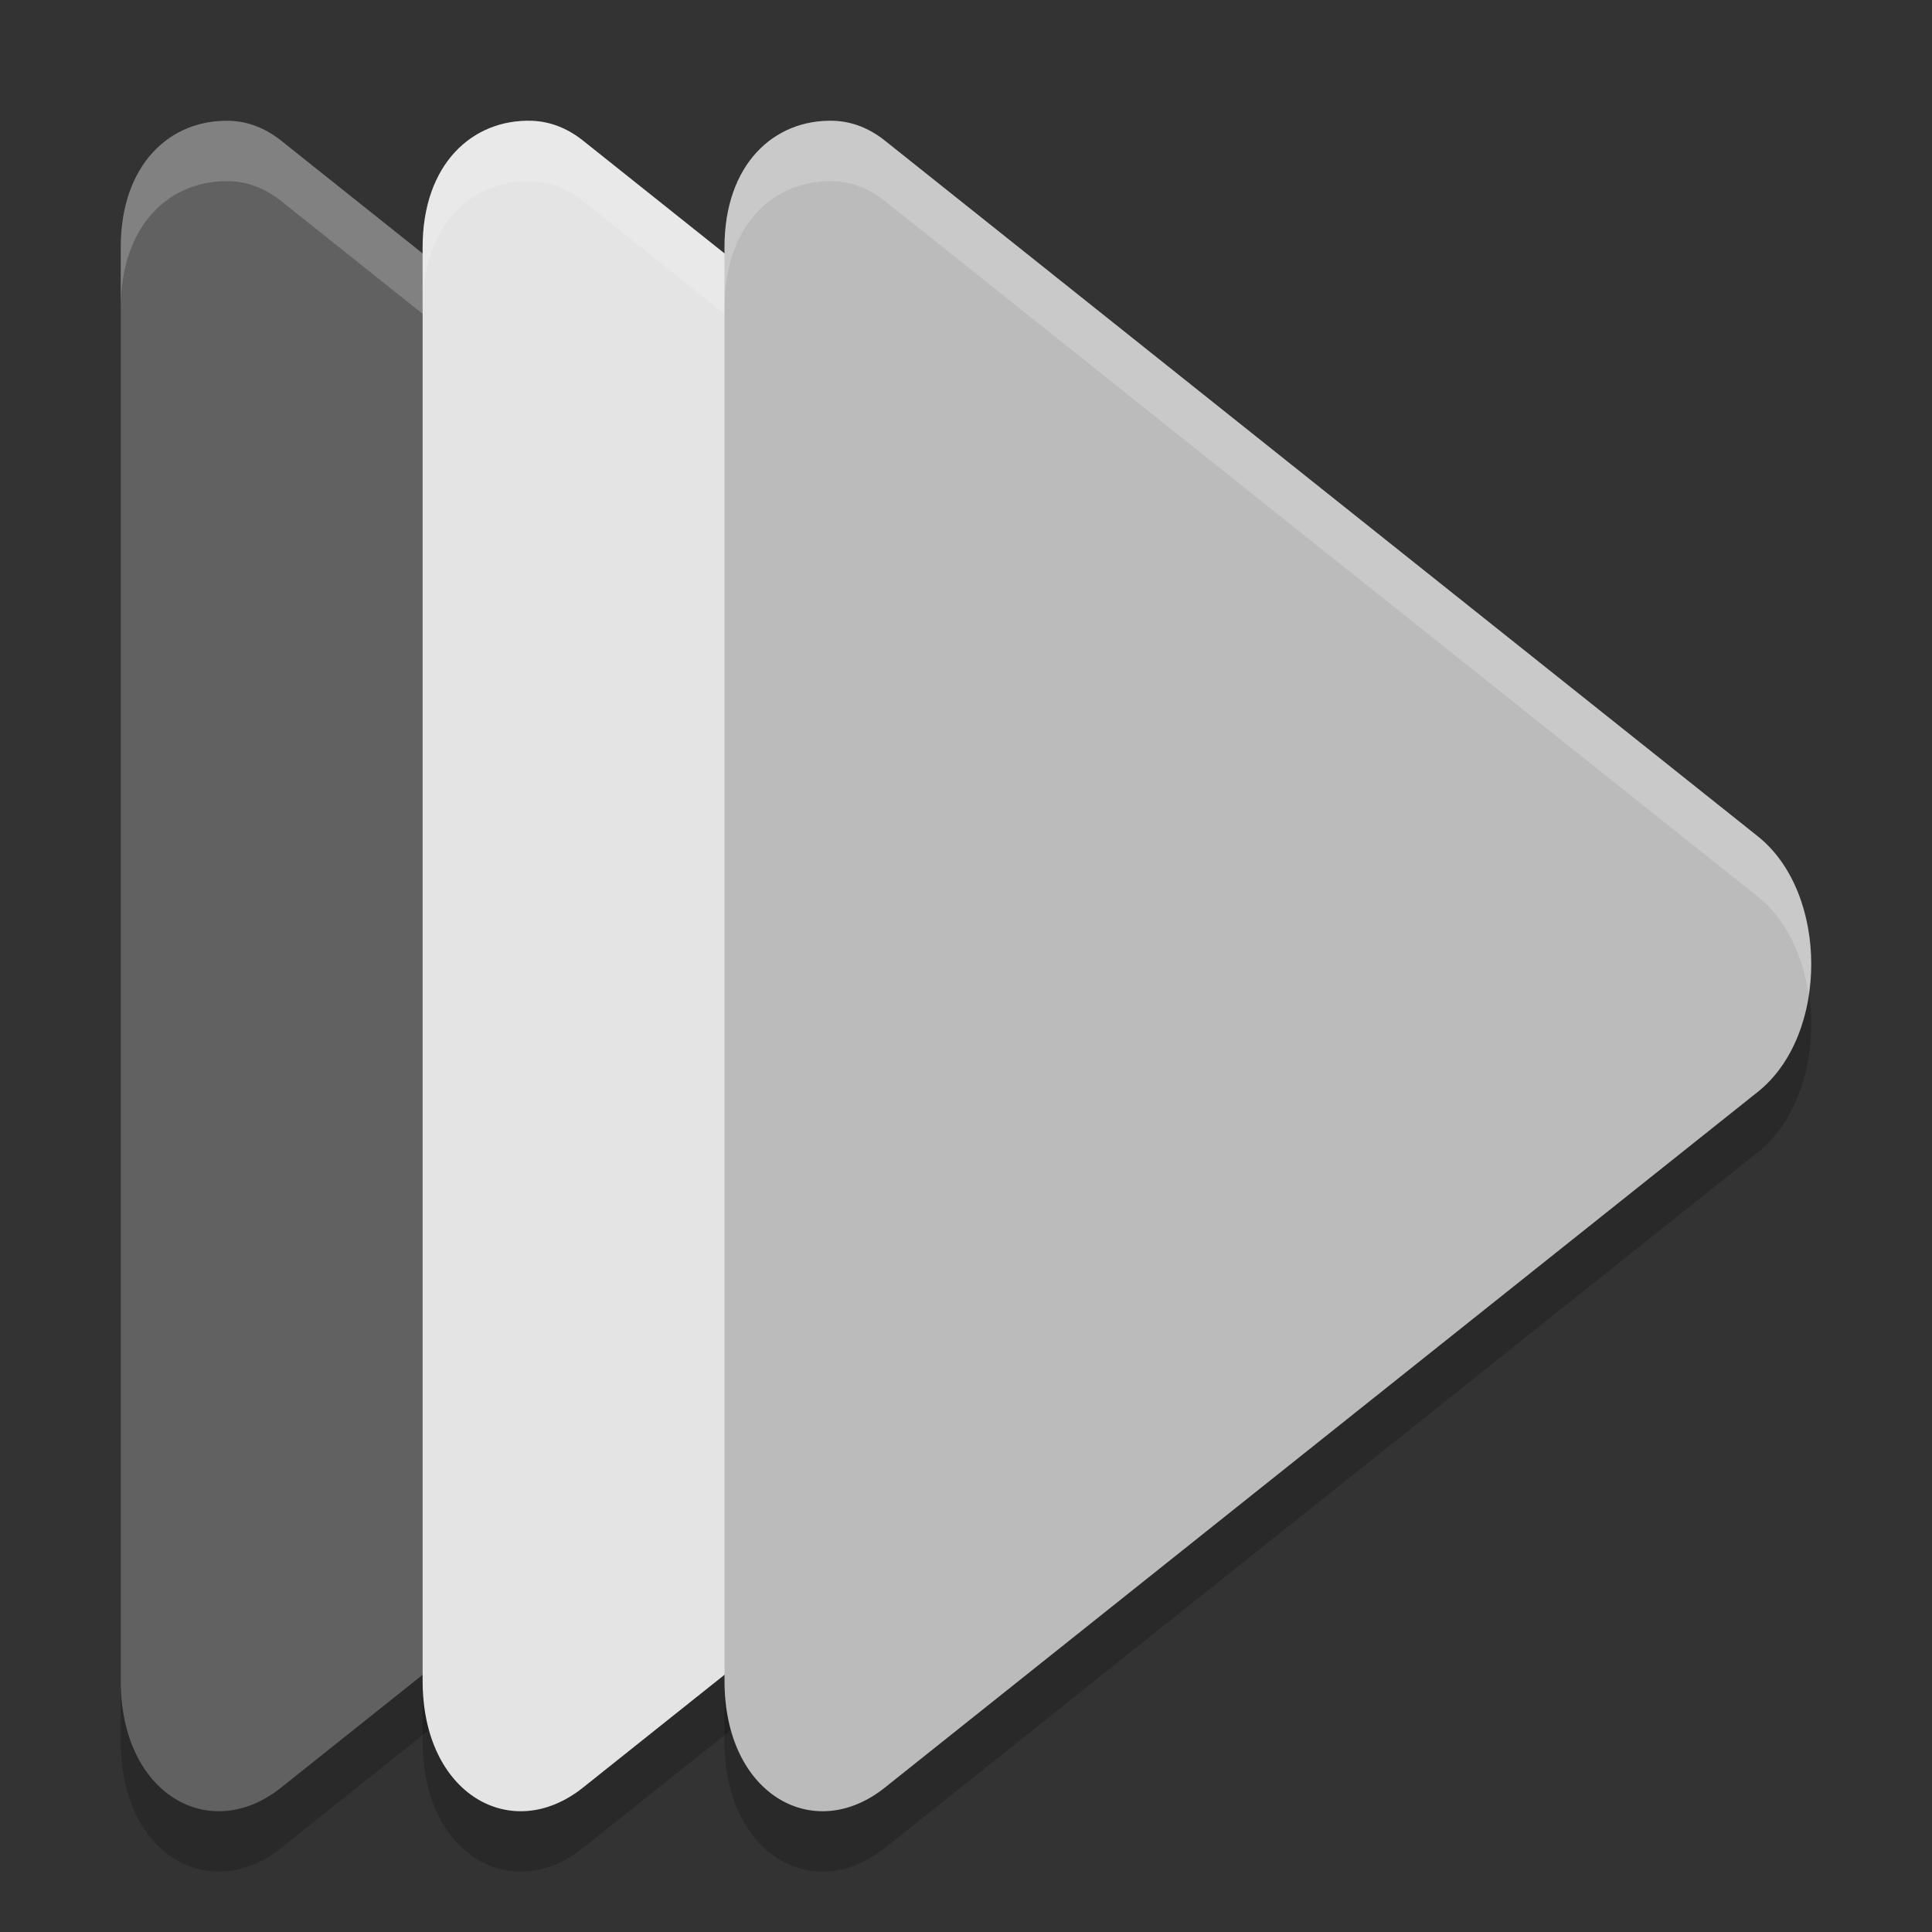 <svg xmlns="http://www.w3.org/2000/svg" width="32" height="32" version="1.1" viewBox="0 0 32 32">
 <rect x="0" y="0" width="32" height="32" fill="#333333" stroke="none"/>
 <g transform="translate(0,-1020.362)">
  <path style="opacity:0.2" d="m 3.811,1023.363 c -0.993,-0.032 -1.811,0.723 -1.811,2.095 l 0,11.872 0,11.874 c -4.003e-4,1.881 1.475,2.709 2.655,1.767 l 7.23,-5.763 7.232,-5.763 c 1.178,-0.94 1.178,-3.288 0,-4.229 l -7.232,-5.763 -7.23,-5.763 c -0.257,-0.205 -0.547,-0.317 -0.844,-0.327 z"/>
  <path style="opacity:0.2" d="m 8.811,1023.363 c -0.993,-0.032 -1.811,0.723 -1.811,2.095 l 0,11.872 0,11.874 c -4.002e-4,1.881 1.475,2.709 2.655,1.767 l 7.23,-5.763 7.232,-5.763 c 1.178,-0.94 1.178,-3.288 0,-4.229 l -7.232,-5.763 -7.23,-5.763 c -0.257,-0.205 -0.547,-0.317 -0.844,-0.327 z"/>
  <path style="opacity:0.2" d="m 13.811,1023.363 c -0.993,-0.032 -1.811,0.723 -1.811,2.095 l 0,11.872 0,11.874 c -4e-4,1.881 1.475,2.709 2.655,1.767 l 7.23,-5.763 7.232,-5.763 c 1.178,-0.94 1.178,-3.288 0,-4.229 l -7.232,-5.763 -7.23,-5.763 c -0.257,-0.205 -0.547,-0.317 -0.844,-0.327 z"/>
  <path style="fill:#616161" d="m 3.811,1022.363 c -0.993,-0.032 -1.811,0.723 -1.811,2.095 l 0,11.872 0,11.874 c -4.003e-4,1.881 1.475,2.709 2.655,1.767 l 7.23,-5.763 7.232,-5.763 c 1.178,-0.94 1.178,-3.288 0,-4.229 l -7.232,-5.763 -7.23,-5.763 c -0.257,-0.205 -0.547,-0.317 -0.844,-0.327 z"/>
  <path style="opacity:0.2;fill:#ffffff" d="M 3.811 2.002 C 2.817 1.97 2 2.725 2 4.096 L 2 5.096 C 2 3.725 2.817 2.97 3.811 3.002 C 4.107 3.011 4.397 3.123 4.654 3.328 L 11.885 9.092 L 19.117 14.854 C 19.586 15.227 19.859 15.826 19.955 16.469 C 20.1 15.496 19.827 14.42 19.117 13.854 L 11.885 8.092 L 4.654 2.328 C 4.397 2.123 4.107 2.011 3.811 2.002 z" transform="translate(0,1020.362)"/>
  <path style="fill:#e4e4e4" d="m 8.811,1022.363 c -0.993,-0.032 -1.811,0.723 -1.811,2.095 l 0,11.872 0,11.874 c -4.002e-4,1.881 1.475,2.709 2.655,1.767 l 7.23,-5.763 7.232,-5.763 c 1.178,-0.94 1.178,-3.288 0,-4.229 l -7.232,-5.763 -7.23,-5.763 c -0.257,-0.205 -0.547,-0.317 -0.844,-0.327 z"/>
  <path style="opacity:0.2;fill:#ffffff" d="M 8.811 2.002 C 7.817 1.97 7 2.725 7 4.096 L 7 5.096 C 7 3.725 7.817 2.97 8.811 3.002 C 9.107 3.011 9.397 3.123 9.654 3.328 L 16.885 9.092 L 24.117 14.854 C 24.586 15.227 24.859 15.826 24.955 16.469 C 25.1 15.496 24.827 14.42 24.117 13.854 L 16.885 8.092 L 9.654 2.328 C 9.397 2.123 9.107 2.011 8.811 2.002 z" transform="translate(0,1020.362)"/>
  <path style="fill:#bbbbbb" d="m 13.811,1022.363 c -0.993,-0.032 -1.811,0.723 -1.811,2.095 l 0,11.872 0,11.874 c -4e-4,1.881 1.475,2.709 2.655,1.767 l 7.23,-5.763 7.232,-5.763 c 1.178,-0.94 1.178,-3.288 0,-4.229 l -7.232,-5.763 -7.23,-5.763 c -0.257,-0.205 -0.547,-0.317 -0.844,-0.327 z"/>
  <path style="opacity:0.2;fill:#ffffff" d="M 13.811 2.002 C 12.817 1.97 12 2.725 12 4.096 L 12 5.096 C 12 3.725 12.817 2.97 13.811 3.002 C 14.107 3.011 14.397 3.123 14.654 3.328 L 21.885 9.092 L 29.117 14.854 C 29.586 15.227 29.859 15.826 29.955 16.469 C 30.1 15.496 29.827 14.42 29.117 13.854 L 21.885 8.092 L 14.654 2.328 C 14.397 2.123 14.107 2.011 13.811 2.002 z" transform="translate(0,1020.362)"/>
 </g>
</svg>
